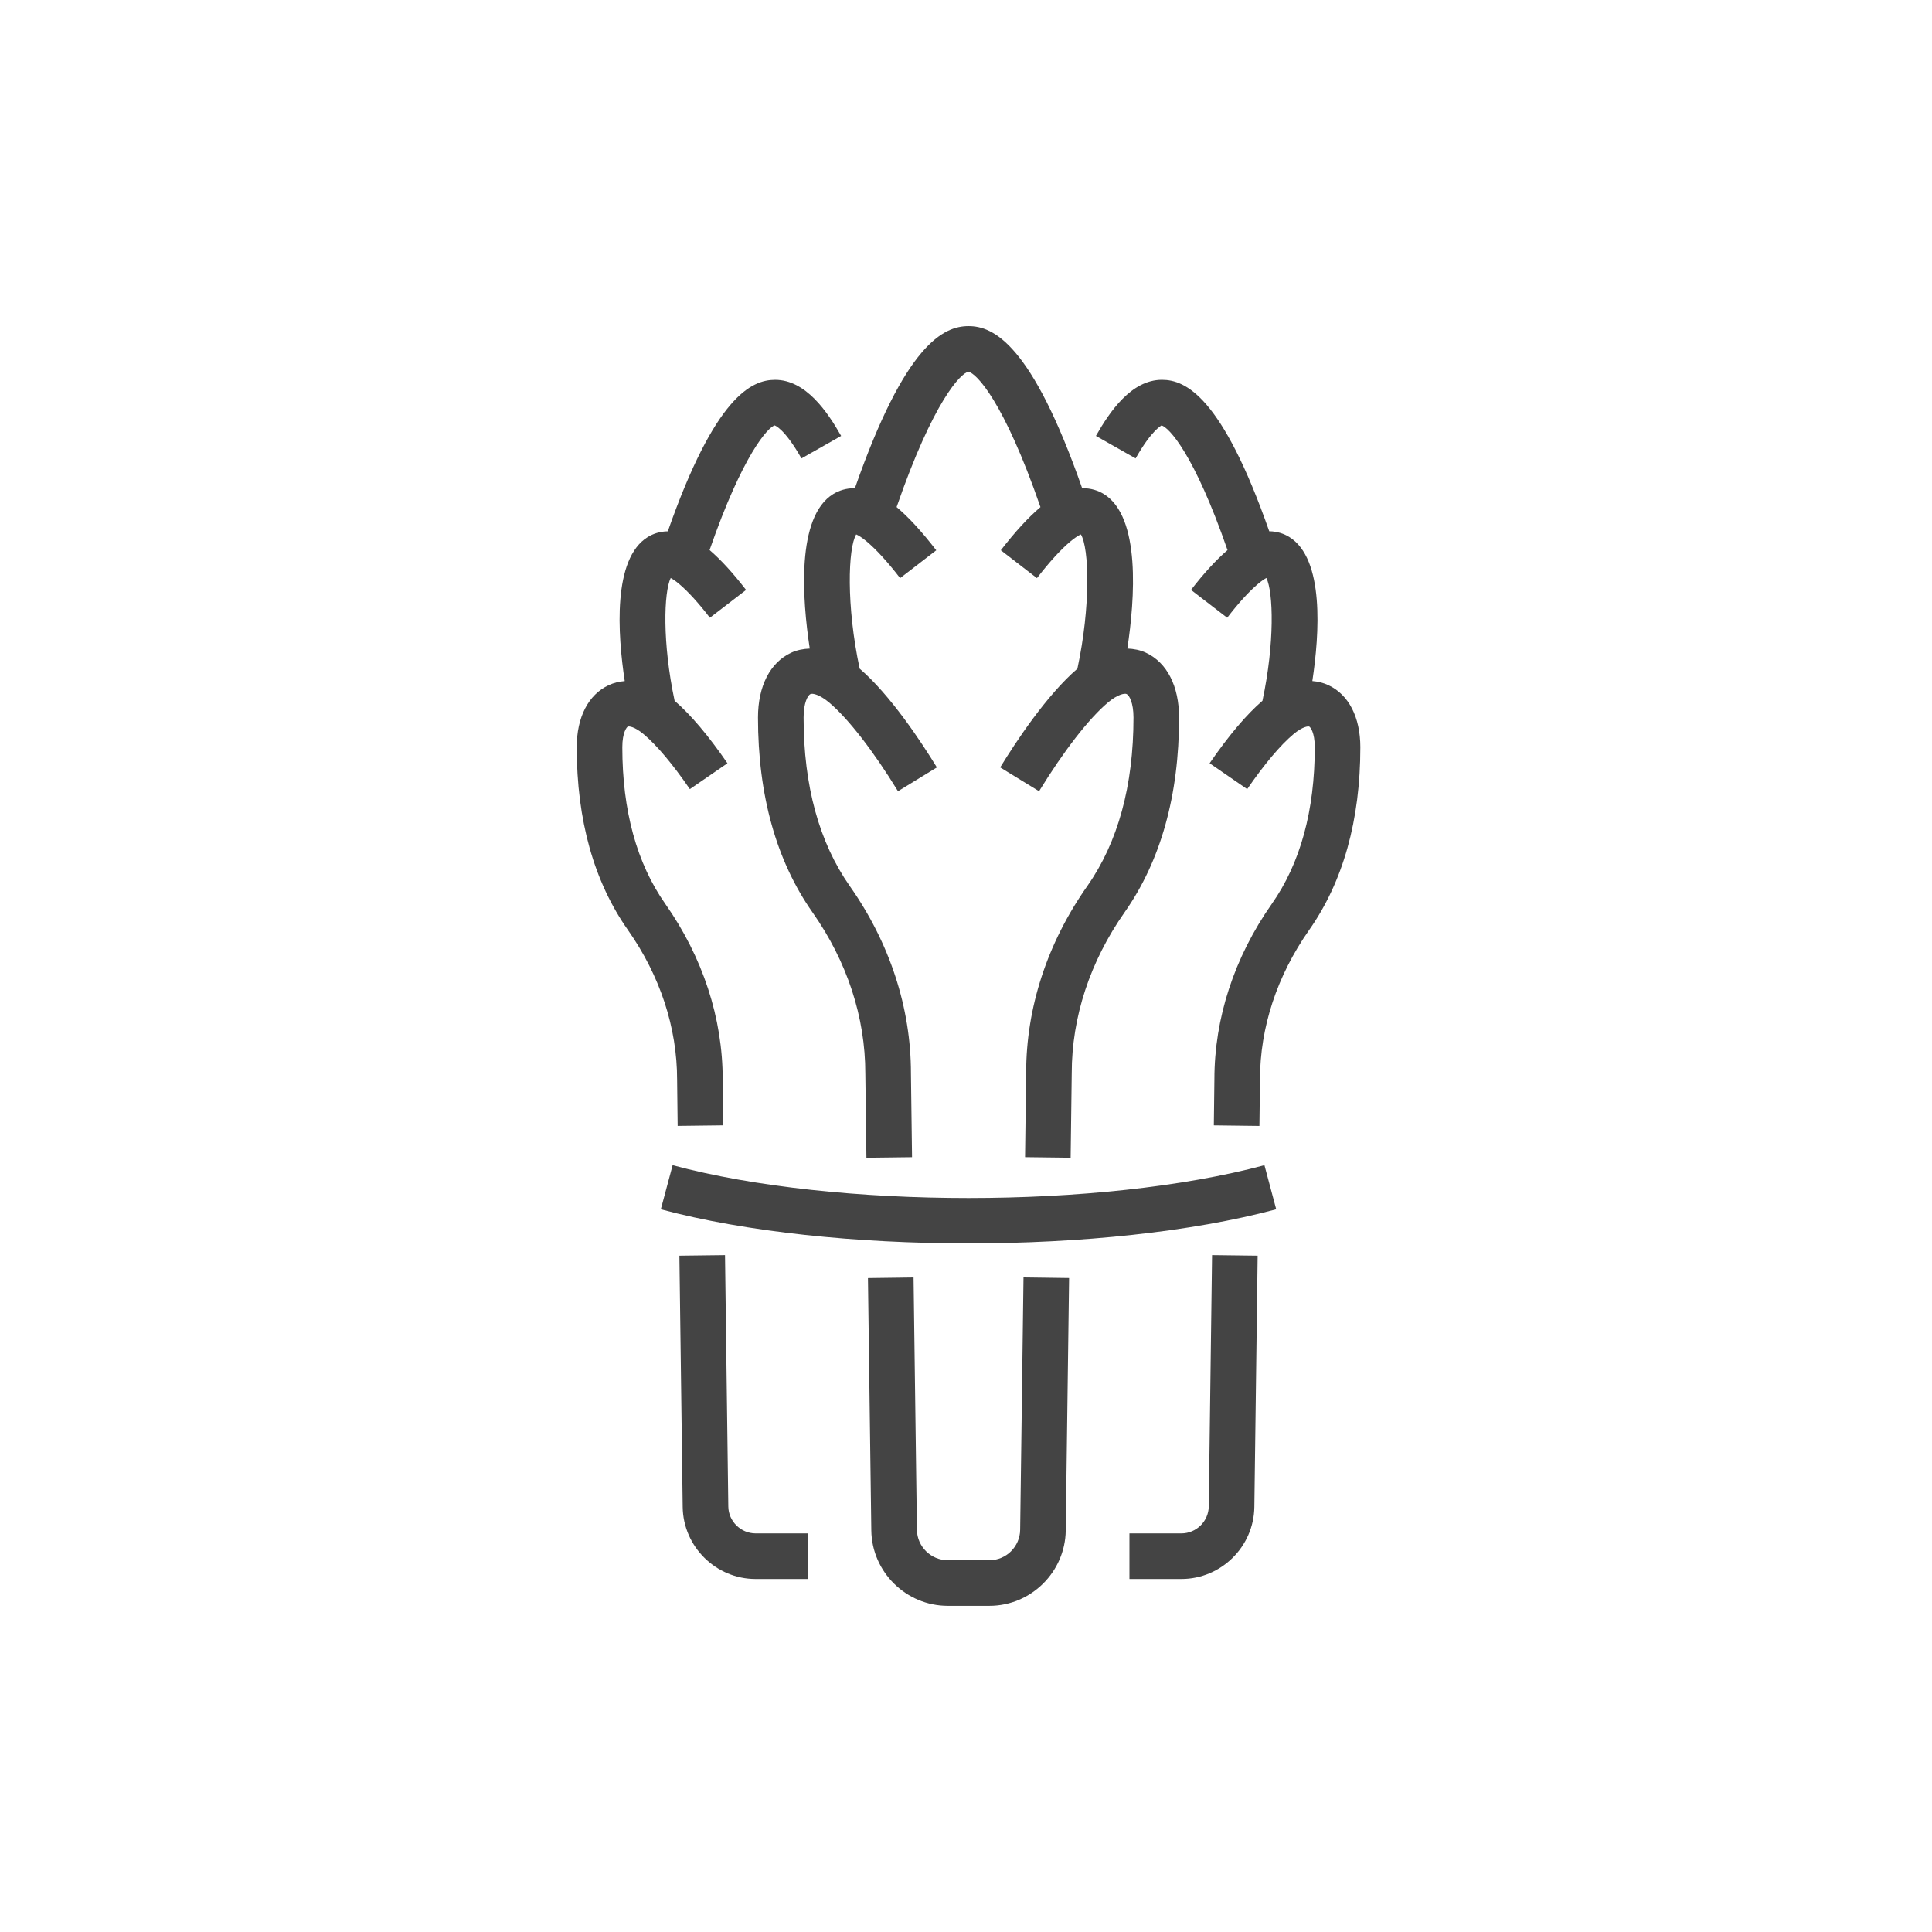 <?xml version="1.0" encoding="utf-8"?>
<!-- Generator: Adobe Illustrator 16.0.0, SVG Export Plug-In . SVG Version: 6.00 Build 0)  -->
<!DOCTYPE svg PUBLIC "-//W3C//DTD SVG 1.1//EN" "http://www.w3.org/Graphics/SVG/1.1/DTD/svg11.dtd">
<svg version="1.1" id="Layer_1" xmlns="http://www.w3.org/2000/svg" xmlns:xlink="http://www.w3.org/1999/xlink" x="0px" y="0px"
	 width="72px" height="72px" viewBox="0 0 72 72" enable-background="new 0 0 72 72" xml:space="preserve">
<path fill="#444444" d="M47.122,43.424l0.439,1.643c-3.161,0.848-7.314,1.271-11.467,1.271s-8.306-0.423-11.467-1.271l0.44-1.643
	C31.147,45.056,41.041,45.054,47.122,43.424z M38.018,57.013c-0.008,0.624-0.521,1.132-1.146,1.132h-1.551
	c-0.626,0-1.142-0.508-1.15-1.133l-0.125-9.404l-1.7,0.023l0.125,9.403c0.02,1.55,1.299,2.81,2.85,2.81h1.551
	c1.55,0,2.826-1.26,2.845-2.809l0.125-9.406l-1.699-0.023L38.018,57.013z M31.054,18.41c-1.387,0.85-1.156,3.922-0.877,5.76
	c-0.239,0.01-0.473,0.053-0.691,0.154c-0.787,0.366-1.238,1.247-1.238,2.417c0,2.897,0.684,5.34,2.032,7.26
	c1.288,1.832,1.968,3.904,1.968,6.002l0.041,3.143l1.7-0.021l-0.041-3.132c0-2.439-0.788-4.849-2.277-6.968
	c-1.143-1.628-1.723-3.742-1.723-6.283c0-0.552,0.156-0.83,0.255-0.876c0.077-0.038,0.339,0.015,0.698,0.316
	c0.708,0.596,1.643,1.8,2.565,3.305l1.449-0.888c-0.588-0.96-1.738-2.702-2.878-3.68c-0.502-2.348-0.436-4.491-0.129-5.003
	c0.074,0.032,0.203,0.104,0.393,0.264c0.363,0.306,0.782,0.765,1.244,1.365l1.347-1.038c-0.538-0.697-1.02-1.223-1.478-1.61
	c1.372-3.968,2.399-4.993,2.674-5.043c0.29,0.051,1.315,1.078,2.687,5.044c-0.454,0.385-0.938,0.911-1.477,1.608l1.346,1.039
	c0.465-0.602,0.884-1.062,1.245-1.365c0.19-0.16,0.318-0.232,0.393-0.264c0.307,0.513,0.372,2.655-0.13,5.004
	c-1.14,0.979-2.29,2.719-2.878,3.679l1.449,0.888c0.922-1.504,1.857-2.709,2.565-3.305c0.358-0.302,0.622-0.354,0.698-0.317
	c0.099,0.046,0.256,0.324,0.256,0.876c0,2.541-0.58,4.654-1.723,6.282c-1.49,2.12-2.277,4.529-2.277,6.958l-0.041,3.143l1.699,0.021
	l0.041-3.153c0-2.087,0.681-4.159,1.969-5.992c1.349-1.919,2.031-4.362,2.031-7.259c0-1.17-0.45-2.051-1.237-2.417
	c-0.218-0.102-0.452-0.145-0.691-0.155c0.279-1.838,0.509-4.91-0.878-5.759c-0.206-0.127-0.479-0.221-0.806-0.216
	c-1.882-5.383-3.31-6.04-4.233-6.04c-0.926,0-2.356,0.657-4.236,6.04C31.532,18.189,31.261,18.284,31.054,18.41z M49.506,25.534
	c-0.19-0.089-0.393-0.137-0.599-0.153c0.265-1.749,0.459-4.562-0.862-5.371c-0.192-0.119-0.443-0.208-0.744-0.212
	c-1.763-5.029-3.119-5.643-3.998-5.643c-1.144,0-1.952,1.193-2.461,2.09l1.479,0.839c0.618-1.09,0.971-1.221,0.965-1.23
	c0.272,0.071,1.216,1.055,2.46,4.646c-0.421,0.363-0.878,0.857-1.36,1.484l1.348,1.037c0.425-0.553,0.813-0.979,1.154-1.266
	c0.138-0.116,0.239-0.18,0.307-0.216c0.258,0.532,0.314,2.414-0.147,4.577c-0.595,0.512-1.255,1.291-1.969,2.328l1.4,0.964
	c0.64-0.929,1.233-1.635,1.719-2.043c0.354-0.298,0.56-0.303,0.593-0.288c0.041,0.019,0.207,0.216,0.207,0.768
	c0,2.364-0.539,4.33-1.603,5.842c-1.398,1.993-2.138,4.256-2.138,6.534l-0.021,1.718l1.699,0.021l0.021-1.729
	c0-1.938,0.633-3.863,1.829-5.568c1.269-1.804,1.911-4.098,1.911-6.819C50.695,26.728,50.262,25.886,49.506,25.534z M45.047,56.141
	c-0.008,0.554-0.465,1.004-1.02,1.004h-1.936v1.699h1.936c1.479,0,2.699-1.202,2.719-2.681l0.123-9.367l-1.699-0.021L45.047,56.141z
	 M25.254,41.959l1.7-0.021l-0.021-1.707c0-2.288-0.739-4.551-2.139-6.545c-1.063-1.511-1.602-3.477-1.602-5.841
	c0-0.552,0.166-0.749,0.207-0.768c0.033-0.013,0.237-0.012,0.593,0.289c0.486,0.409,1.08,1.115,1.717,2.042l1.401-0.963
	c-0.711-1.035-1.373-1.814-1.969-2.329c-0.461-2.162-0.404-4.045-0.146-4.576c0.067,0.036,0.169,0.1,0.307,0.216
	c0.339,0.285,0.727,0.71,1.154,1.265l1.348-1.036c-0.483-0.628-0.94-1.126-1.36-1.487c1.248-3.6,2.19-4.578,2.424-4.644
	c0.003,0.001,0.359,0.099,1,1.23l1.479-0.838c-0.509-0.897-1.317-2.09-2.46-2.09c-0.88,0-2.236,0.614-3.999,5.644
	c-0.3,0.004-0.551,0.093-0.744,0.211c-1.32,0.809-1.127,3.622-0.862,5.371c-0.208,0.017-0.409,0.064-0.599,0.153
	c-0.756,0.352-1.19,1.193-1.19,2.31c0,2.722,0.643,5.016,1.911,6.818c1.197,1.706,1.83,3.631,1.83,5.579L25.254,41.959z
	 M27.142,56.142l-0.123-9.367l-1.7,0.021l0.123,9.368c0.021,1.478,1.24,2.68,2.719,2.68h1.936v-1.699h-1.936
	C27.607,57.145,27.149,56.694,27.142,56.142z"/>
</svg>
